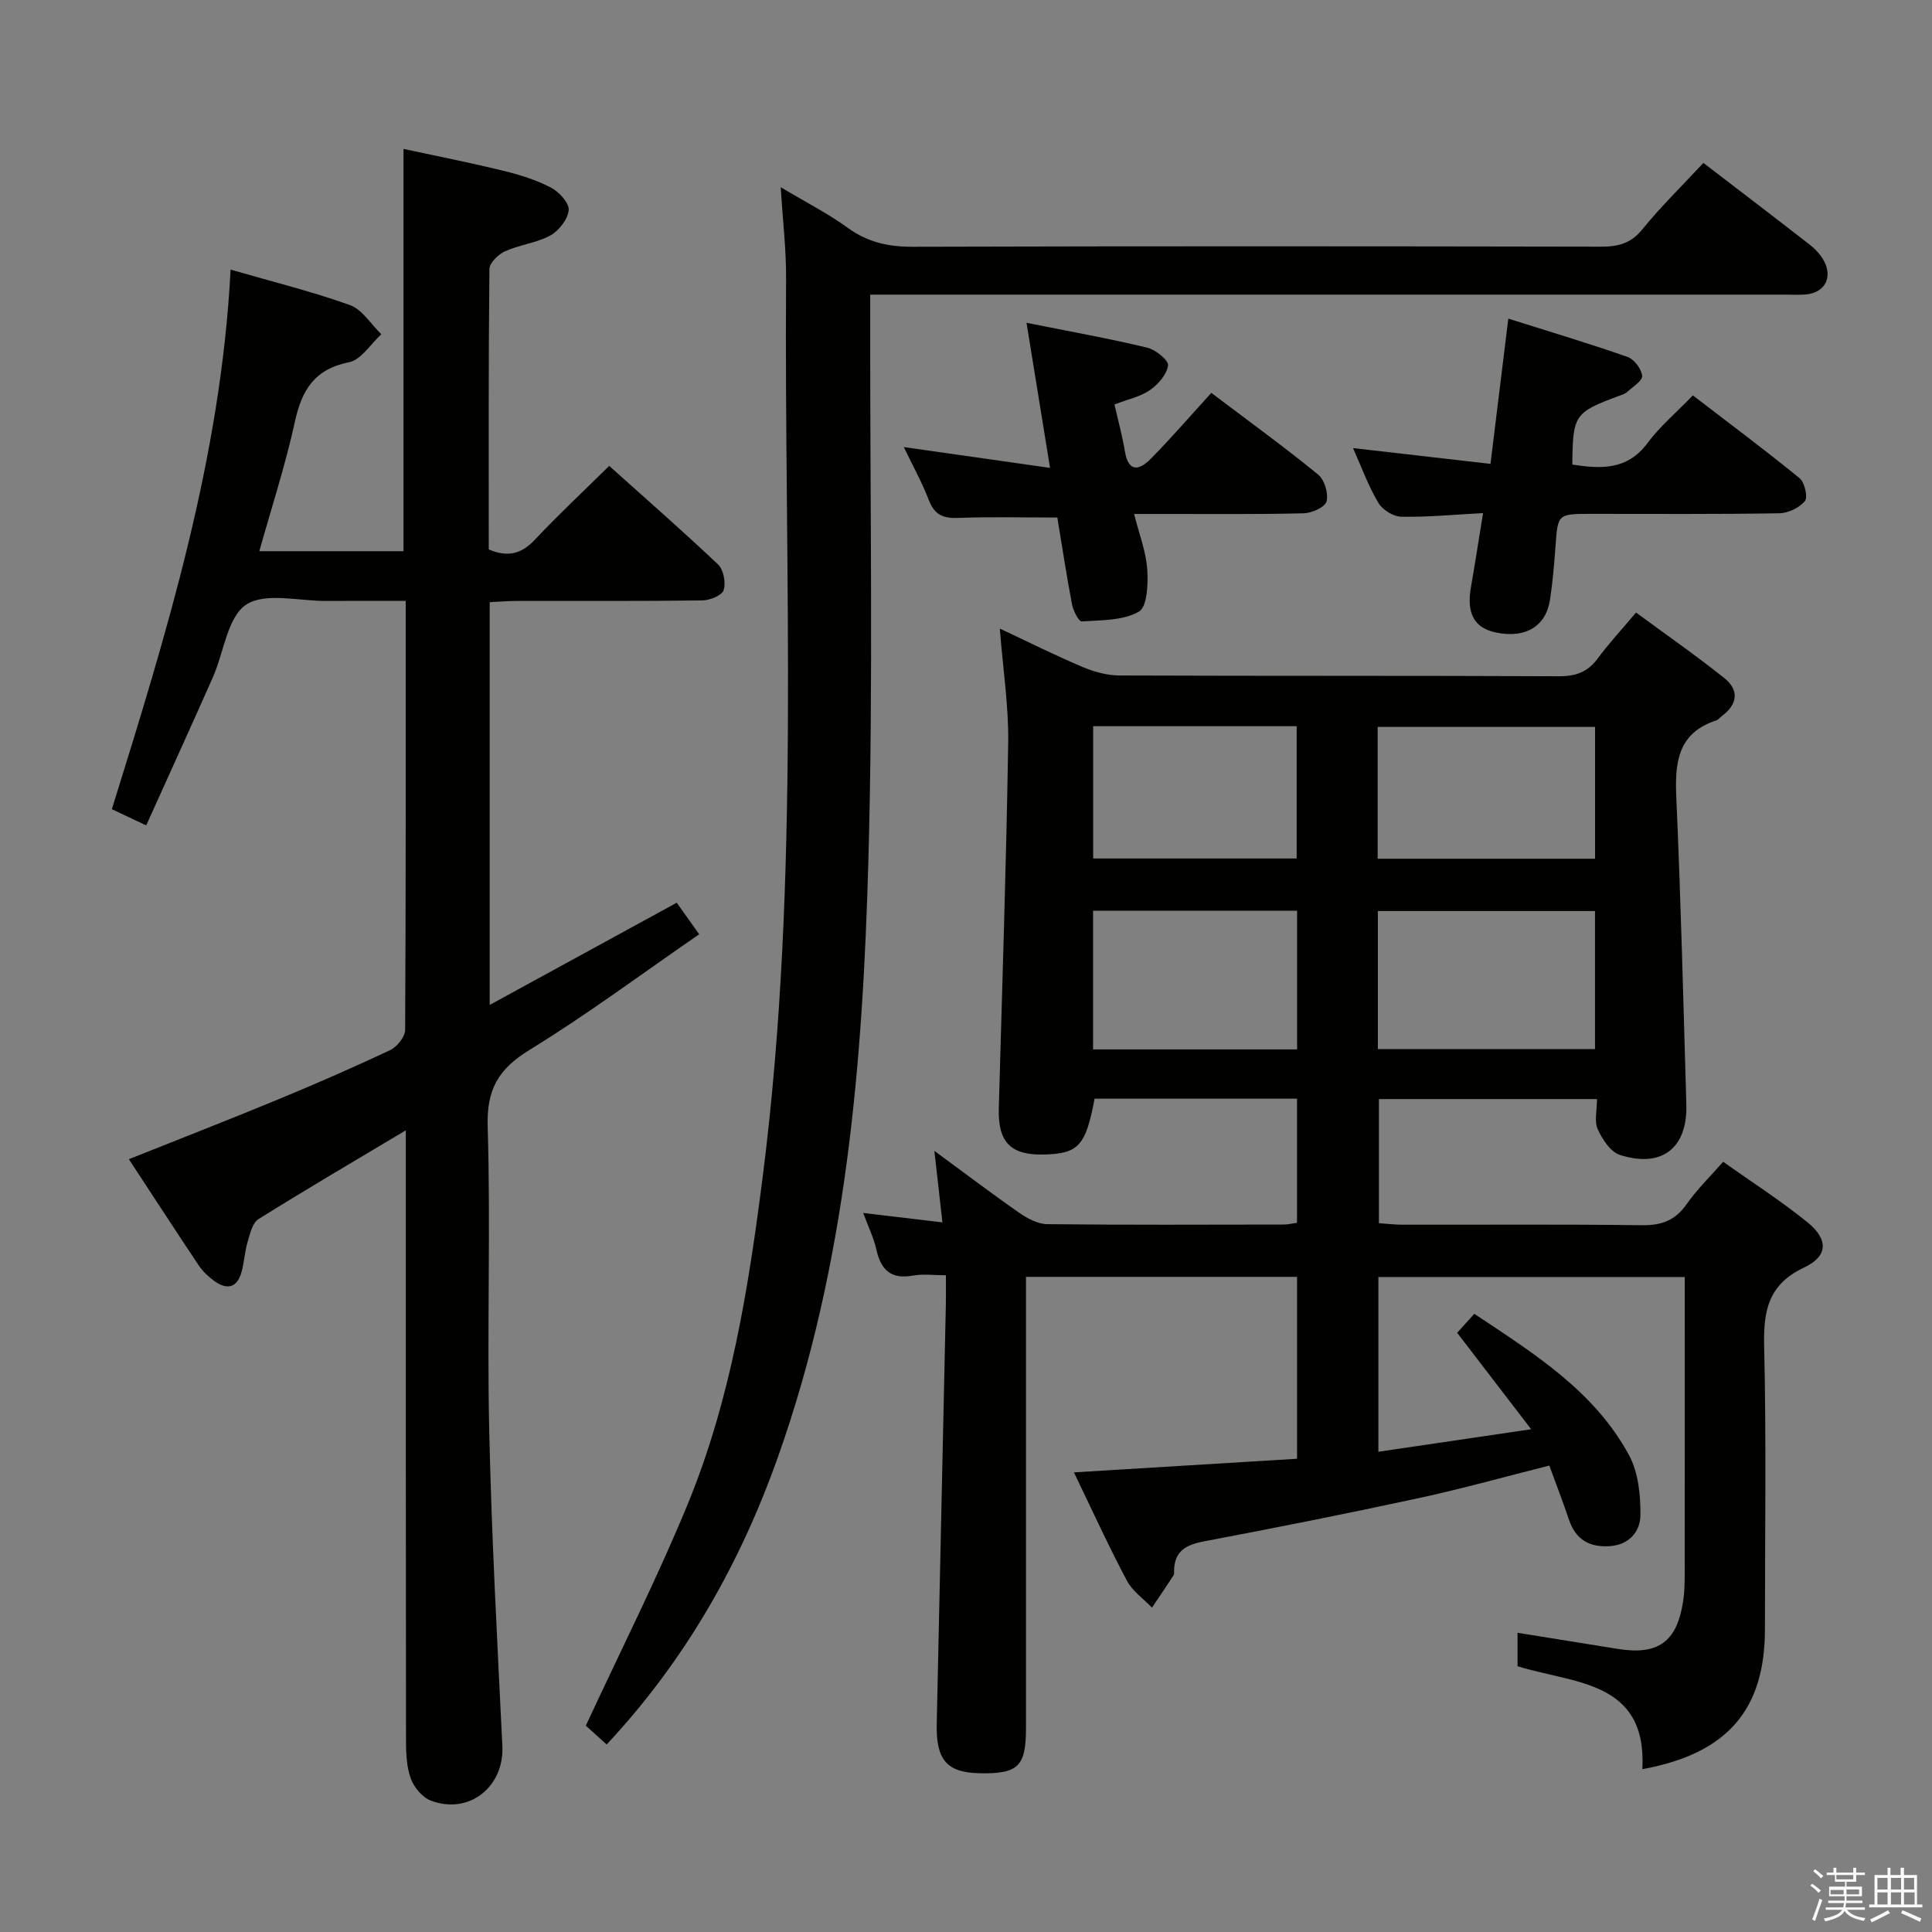 <svg enable-background="new 0 0 400 400" viewBox="0 0 400 400" xmlns="http://www.w3.org/2000/svg"><rect x="0" y="0" width="400" height="400" fill="#808080" stroke="none"/><path d="m374.8 390.4.4-.4c.7.5 1.3 1 1.8 1.4l-.5.5c-.5-.6-1.1-1.1-1.7-1.5zm1 7.3-.6-.3c.5-1.4 1.1-2.8 1.5-4.3.2.1.4.2.6.3-.5 1.3-1 2.8-1.5 4.3zm-.4-10.3.4-.4c.4.3 1 .8 1.7 1.4l-.5.5c-.4-.5-1-1-1.6-1.5zm2.5.3h1.7v-1h.6v1h3.5v-1h.6v1h1.8v.5h-1.8v1.4h-2v1h3.2v2h-3.2v.9h3.3v.5h-3.4c0 .3-.1.6-.1.9h4v.5h-3.7c.7.9 1.9 1.5 3.8 1.7-.1.2-.2.4-.3.6-2.1-.4-3.5-1.1-4-2.1-.4 1-1.8 1.7-4 2.2-.1-.2-.2-.4-.3-.6 2.1-.4 3.4-1 3.8-1.8h-3.4v-.5h3.6c.1-.3.1-.6.2-.9h-3.3v-.5h3.4c0-.3 0-.6 0-.9h-3.2v-2h3.3v-1h-2.1v-1.4h-1.7v-.5zm1.1 3.5v1h2.7c0-.3 0-.4 0-.4 0-.1 0-.2 0-.2 0-.1 0-.2 0-.3h-2.7zm1.2-3v.9h3.5v-.9zm4.7 3h-2.6v.6.4h2.6z" fill="#fafafb"/><path d="m393.6 386.7h.6v1.5h2.7v6.1h1.1v.6h-11v-.6h1.1v-6.1h2.7v-1.5h.6v1.5h2.1v-1.5zm-2.7 8.8.4.6c-1.2.6-2.5 1.3-3.8 1.9-.1-.2-.2-.4-.3-.6 1.2-.6 2.5-1.2 3.7-1.9zm-2.2-6.7v2.4h2.1v-2.4zm0 3v2.5h2.1v-2.5zm2.8-3v2.4h2.1v-2.4zm0 3v2.5h2.1v-2.5zm6 6.1c-1.4-.7-2.7-1.3-3.9-1.8l.3-.6c1.5.6 2.7 1.2 3.9 1.7zm-1.2-9.1h-2.1v2.4h2.1zm-2.1 3v2.5h2.2v-2.5z" fill="#fafafb"/><g fill="#010100"><path d="m207 130.14c6.08 2.85 11.54 5.59 17.16 7.96 2.37 1 5.05 1.74 7.6 1.75 30.33.12 60.66.02 90.99.16 3.5.02 5.97-.87 8.05-3.69 2.26-3.07 4.88-5.88 7.92-9.5 6.16 4.53 12.36 8.85 18.26 13.55 3.11 2.47 2.82 5.42-.47 7.87-.4.3-.73.76-1.18.91-8.13 2.68-8.59 8.92-8.26 16.18.94 21.11 1.45 42.23 2.07 63.35.26 9.02-5.08 13.22-13.77 10.43-1.94-.63-3.64-3.24-4.58-5.33-.74-1.63-.15-3.87-.15-6.23-15.25 0-29.98 0-45.15 0v25.7c1.51.1 3.25.31 4.99.31 16.5.03 33-.11 49.5.11 4.07.05 6.9-1.02 9.25-4.4 2.07-2.98 4.74-5.55 7.53-8.74 5.88 4.18 11.9 8.03 17.42 12.5 4.38 3.54 4.35 7.03-.63 9.38-7.52 3.54-8.47 9.02-8.3 16.42.46 19.49.16 38.99.16 58.49 0 16.66-7.78 25.76-25.38 28.97 1-18.46-14.22-17.66-25.84-21.32 0-2.31 0-4.43 0-6.92 7.08 1.14 13.92 2.24 20.76 3.34 8.33 1.34 12.21-1.43 13.51-9.77.31-1.96.34-3.98.34-5.98.02-18.67.01-37.33.01-56 0-1.64 0-3.28 0-5.25-21.32 0-42.22 0-63.43 0v36.18c10.37-1.53 20.45-3.01 31.63-4.66-5.48-7.14-10.3-13.42-15.32-19.97 1.04-1.15 2.12-2.34 3.55-3.93 12.32 8.21 24.84 15.95 32.05 29.3 1.92 3.56 2.38 8.26 2.34 12.42-.04 3.37-2.34 6.15-6.42 6.39-4.19.25-7-1.4-8.37-5.48-1.21-3.61-2.59-7.16-4.07-11.21-9.19 2.31-18.08 4.81-27.08 6.75-14.75 3.19-29.57 6.13-44.4 8.94-3.7.7-6.14 1.98-6.21 6.06-.01.33.05.74-.11.98-1.47 2.25-2.97 4.47-4.47 6.69-1.77-1.86-4.06-3.44-5.21-5.62-3.78-7.14-7.14-14.51-10.95-22.39 15.87-.97 30.91-1.89 46.2-2.82 0-12.83 0-25.07 0-37.66-18.58 0-36.99 0-56.12 0v5.85 87.49c0 8.04-1.58 9.58-9.61 9.43-6.78-.13-9.04-2.77-8.87-10.23.64-28.95 1.27-57.91 1.89-86.86.04-1.8.01-3.6.01-6.01-2.59 0-4.75-.31-6.79.06-4.53.83-6.66-1.11-7.6-5.36-.56-2.49-1.72-4.84-2.74-7.6 5.63.67 10.64 1.26 16.41 1.95-.59-5.25-1.08-9.63-1.67-14.81 6.19 4.55 11.82 8.82 17.61 12.85 1.68 1.17 3.84 2.31 5.79 2.33 16.33.18 32.66.1 49 .08.8 0 1.6-.21 2.68-.37 0-8.58 0-16.97 0-25.69-14.12 0-28.02 0-41.91 0-1.82 9.71-3.31 11.36-10.36 11.56-7 .2-9.66-2.51-9.47-9.54.7-25.29 1.55-50.57 1.95-75.87.09-7.53-1.09-15.13-1.74-23.48zm123.23 58.48c-15.22 0-30.07 0-44.96 0v28.59h44.96c0-9.79 0-19.19 0-28.59zm-61.68-.07c-14.51 0-28.39 0-42.24 0v28.72h42.24c0-9.7 0-19.08 0-28.72zm16.68-10.76h45.01c0-9.27 0-18.32 0-27.29-15.22 0-30.09 0-45.01 0zm-16.77-.05c0-9.28 0-18.29 0-27.39-14.24 0-28.12 0-42.13 0v27.39z"/><path d="m47.74 55.82c8.6 2.49 16.79 4.51 24.7 7.34 2.56.92 4.36 3.97 6.51 6.04-2.21 2.01-4.16 5.29-6.67 5.79-7.14 1.43-9.78 5.71-11.22 12.3-1.93 8.87-4.77 17.54-7.37 26.83h29.85c0-27.61 0-55.05 0-83.29 6.78 1.46 13.81 2.85 20.76 4.55 3.36.82 6.75 1.88 9.8 3.48 1.66.87 3.77 3.17 3.64 4.64-.17 1.9-2.02 4.27-3.8 5.25-2.85 1.56-6.34 1.91-9.34 3.26-1.4.63-3.26 2.4-3.27 3.67-.21 19.32-.14 38.65-.14 58.07 3.78 1.62 6.66 1.05 9.48-1.94 4.88-5.19 10.09-10.06 15.46-15.35 7.56 6.78 15.2 13.45 22.54 20.41 1.14 1.08 1.64 3.78 1.15 5.32-.35 1.09-2.85 2.1-4.4 2.12-12.83.17-25.66.09-38.5.11-1.79 0-3.57.16-5.53.25v83.39c13.14-7.18 25.73-14.06 38.72-21.16 1.4 1.97 2.81 3.94 4.65 6.53-11.87 8.18-23.19 16.62-35.17 23.97-6.41 3.94-8.85 8.15-8.62 15.8.63 20.98-.15 42 .32 62.99.48 21.78 1.66 43.54 2.72 65.3.41 8.43-6.88 14.32-14.83 11.3-1.73-.66-3.45-2.71-4.11-4.51-.89-2.42-1.01-5.22-1.01-7.85-.06-40-.04-80-.04-120 0-1.78 0-3.57 0-6.41-10.71 6.4-20.7 12.25-30.51 18.39-1.25.79-1.75 3.04-2.25 4.72-.61 2.05-.69 4.26-1.28 6.31-.96 3.34-3.13 3.61-5.69 1.72-1.19-.88-2.33-1.95-3.14-3.17-4.79-7.15-9.47-14.38-14.47-21.99 10.59-4.23 20.76-8.18 30.84-12.35 7.83-3.24 15.6-6.62 23.26-10.24 1.42-.67 3.09-2.74 3.1-4.18.16-29.3.12-58.63.12-88.82-5.63 0-11.04-.03-16.45.01-5.66.04-12.65-1.85-16.6.78-3.88 2.59-4.59 9.85-6.86 14.98-4.49 10.15-9.1 20.25-13.82 30.71-2.75-1.3-4.79-2.27-7.11-3.36 11.36-36.49 22.59-72.78 24.58-111.71z"/><path d="m352.67 33.73c7.5 5.75 14.78 11.29 21.99 16.91 1.16.9 2.25 2.07 2.95 3.34 1.93 3.56.11 6.72-3.9 7-1.33.09-2.66.02-4 .02-60.98 0-121.95 0-182.93 0-1.98 0-3.95 0-6.61 0v6.16c-.06 36.98.65 73.99-.38 110.95-1.16 41.85-4.53 83.58-18.72 123.53-7.81 22.01-19.09 42-35.47 59.54-1.75-1.59-3.4-3.09-4.31-3.9 7.22-15.57 14.72-30.39 21.03-45.7 8.99-21.81 12.67-44.97 15.63-68.25 7.82-61.69 4.38-123.67 4.8-185.55.04-6.06-.69-12.13-1.11-19.02 5.19 3.1 9.77 5.43 13.88 8.41 4.13 3 8.43 3.94 13.47 3.92 47.48-.14 94.96-.11 142.44-.02 3.55.01 6.22-.63 8.61-3.6 3.78-4.66 8.09-8.86 12.63-13.74z"/><path d="m280.13 92.77c9.54 1.1 18.69 2.15 28.46 3.27 1.26-10.23 2.42-19.69 3.69-30.07 8.43 2.66 16.63 5.11 24.69 7.93 1.37.48 2.87 2.48 3.02 3.91.1 1.01-1.95 2.29-3.12 3.35-.47.42-1.16.62-1.78.84-9.11 3.39-9.46 3.89-9.56 14.19 5.86.88 11.34 1.23 15.56-4.45 2.56-3.44 5.92-6.28 9.4-9.88 7.53 5.78 14.93 11.3 22.08 17.13 1.06.87 1.77 3.94 1.12 4.74-1.15 1.4-3.47 2.51-5.32 2.54-12.98.21-25.96.12-38.94.12-6.96 0-6.91.01-7.39 6.85-.26 3.64-.58 7.29-1.12 10.89-.84 5.56-5.06 8.07-11.13 6.84-4.57-.93-6.21-3.96-5.24-9.45.85-4.84 1.59-9.7 2.5-15.29-6.06.32-11.49.86-16.92.75-1.65-.03-3.92-1.43-4.76-2.88-2.09-3.52-3.51-7.46-5.24-11.33z"/><path d="m250.79 81.34c8.18 6.18 15.31 11.35 22.12 16.92 1.32 1.08 2.16 3.91 1.74 5.55-.3 1.18-3.05 2.42-4.73 2.46-9.48.24-18.98.13-28.47.14-1.98 0-3.96 0-6.65 0 1.05 4.15 2.46 7.75 2.72 11.43.21 3 .01 7.81-1.72 8.79-3.29 1.88-7.81 1.76-11.84 2.03-.61.04-1.76-2.21-2.01-3.53-1.15-6.02-2.06-12.08-3.04-17.98-7.06 0-13.82-.18-20.56.08-3.1.12-4.87-.65-6.03-3.66-1.43-3.71-3.38-7.22-5.2-11.01 9.92 1.41 19.63 2.8 30.28 4.31-1.67-10.31-3.21-19.82-4.87-30.04 8.87 1.78 16.97 3.23 24.97 5.14 1.74.41 4.46 2.61 4.33 3.68-.23 1.86-2.04 3.93-3.74 5.11-1.96 1.37-4.52 1.89-7.35 2.98.75 3.32 1.62 6.49 2.16 9.71.76 4.57 3.1 3.82 5.38 1.51 4.2-4.26 8.12-8.8 12.51-13.62z"/></g></svg>